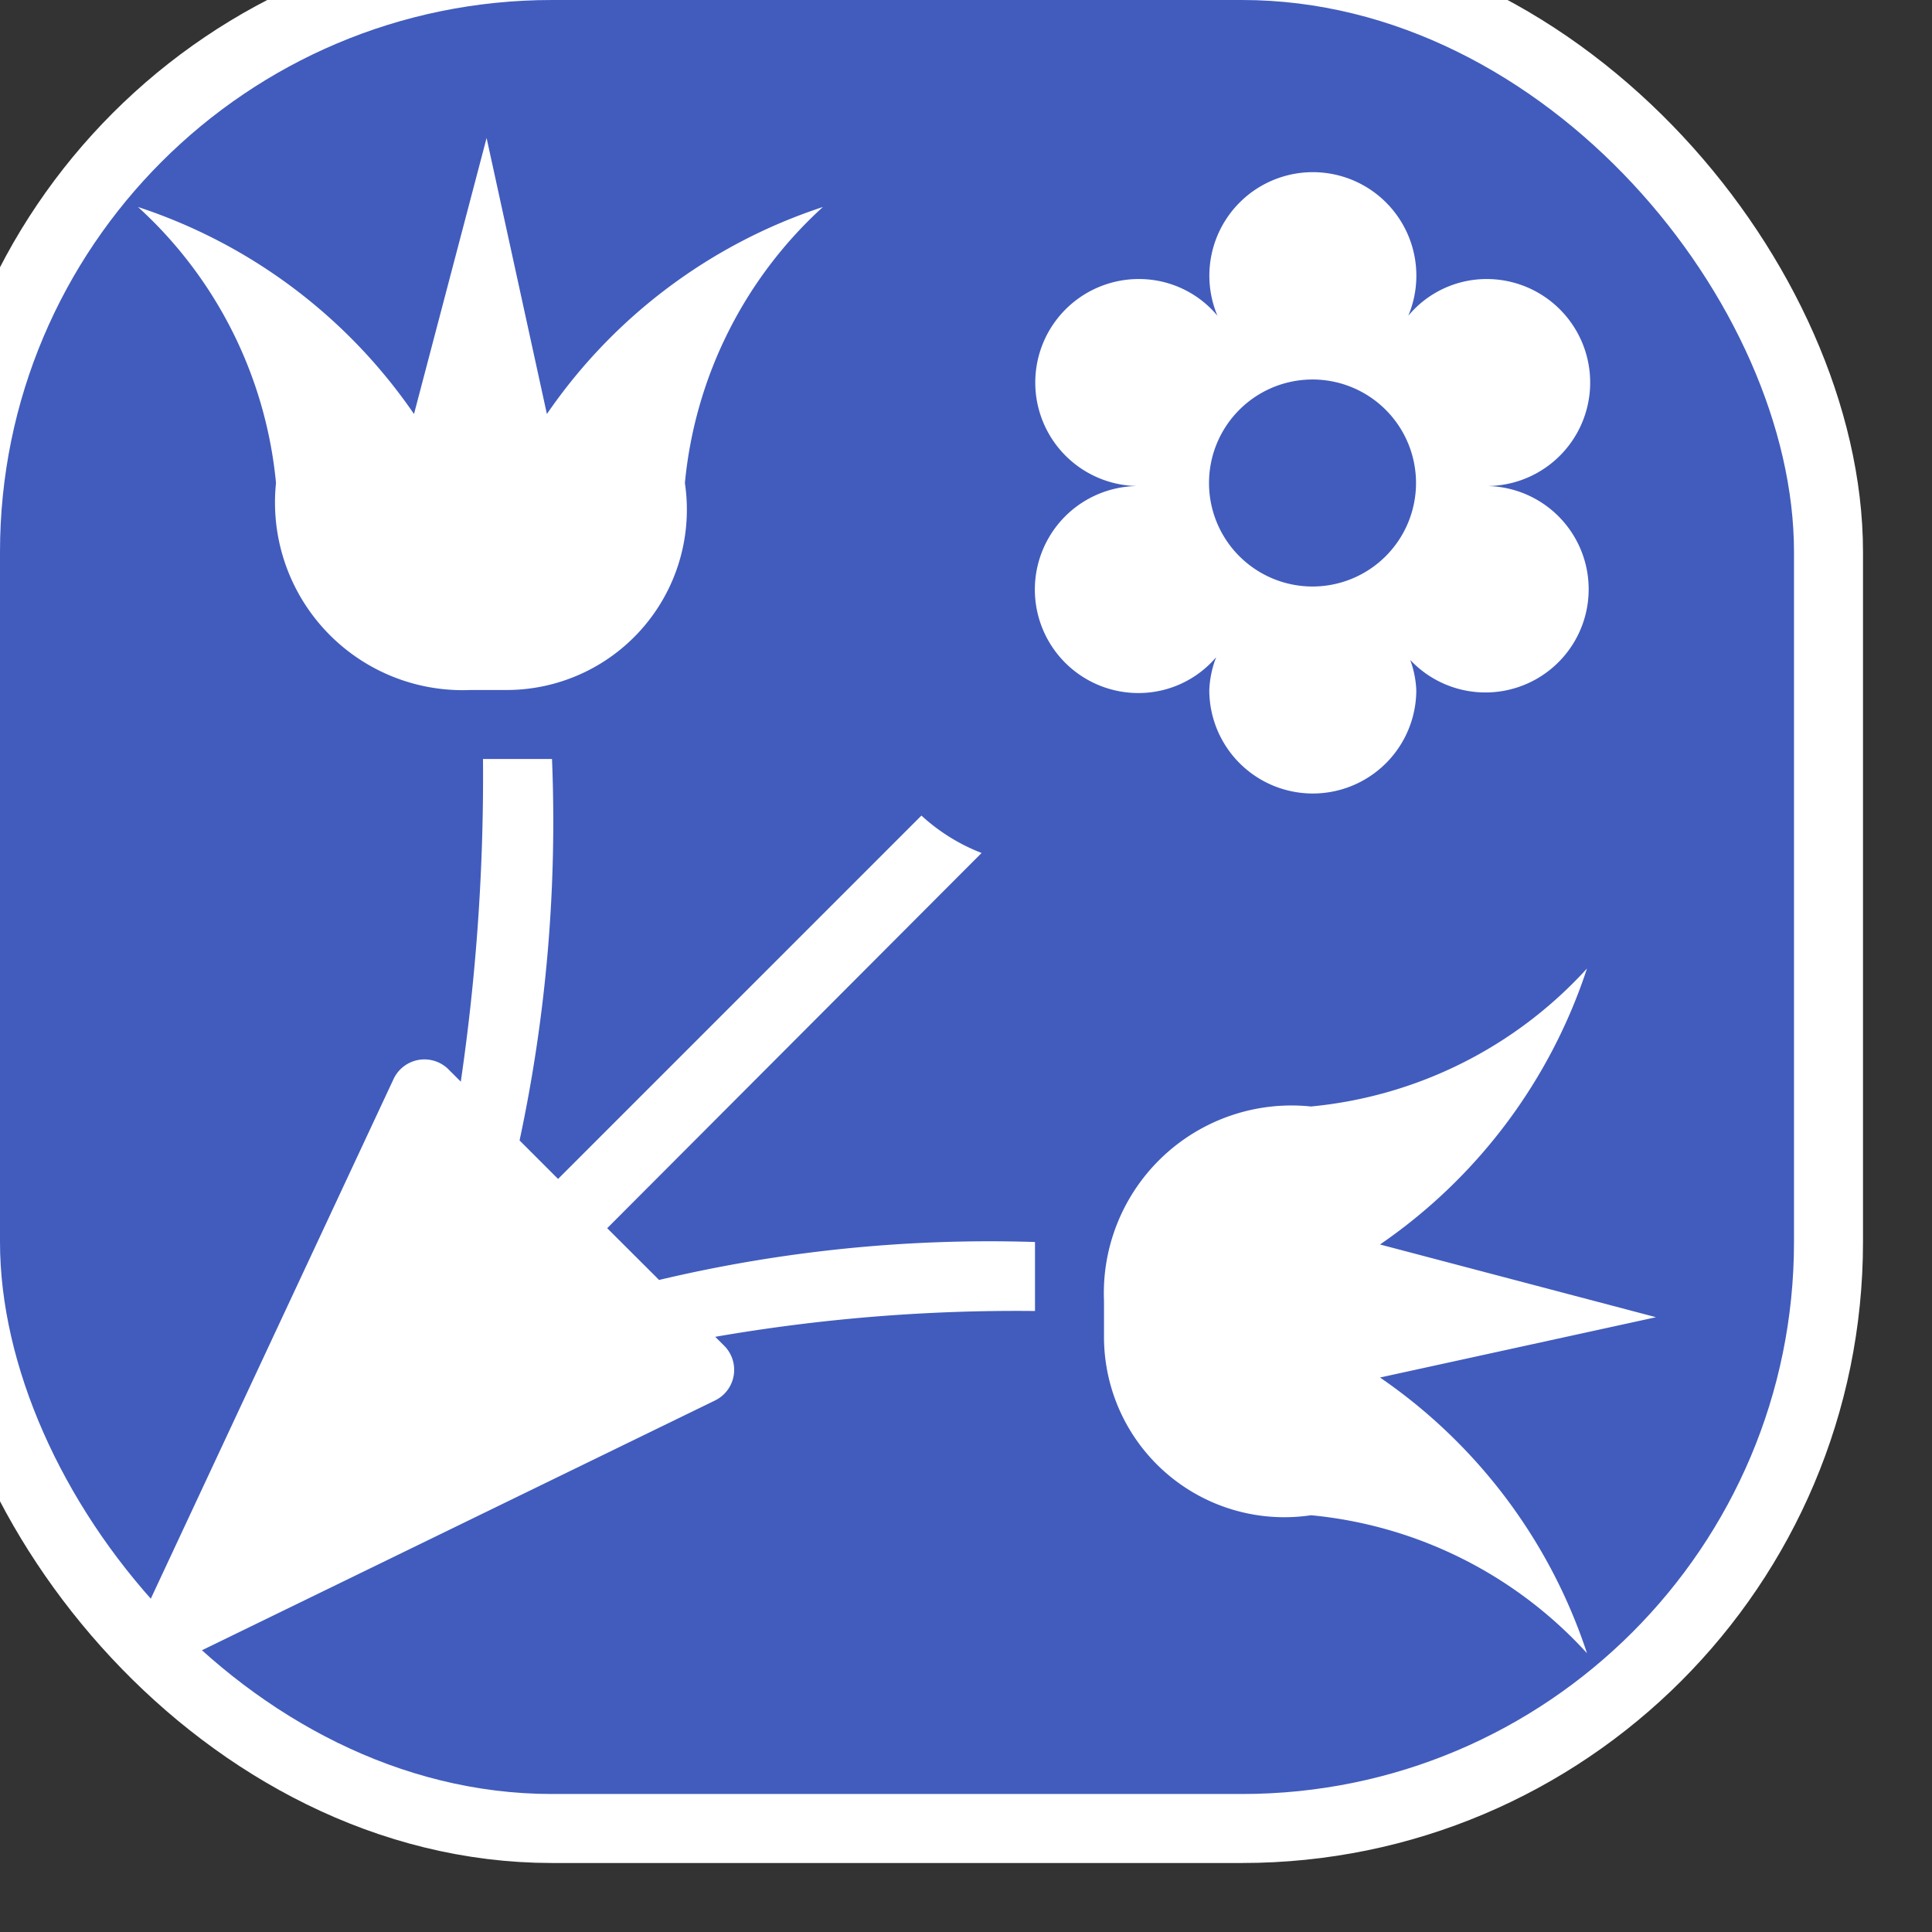 <svg xmlns="http://www.w3.org/2000/svg" viewBox="0 0 14 14" height="14" width="14"><rect x="0" y="0" width="14" height="14" fill="#333333" stroke="none"/><title>florist-11.svg</title><rect fill="none" x="0" y="0" width="14" height="14"></rect><rect x="0" y="0" rx="4" ry="4" width="13" height="13" stroke="#ffffff" style="stroke-linejoin:round;stroke-miterlimit:4;" fill="#ffffff" stroke-width="1"></rect><rect x="0" y="0" width="13" height="13" rx="4" ry="4" fill="#415cbd"></rect><path fill="#ffffff" transform="translate(1 1)" d="M1,2.5a3.1,3.1,0,0,0-1-2A3.9,3.9,0,0,1,2,2l.526-2,.437,2a3.9,3.9,0,0,1,2-1.5,3.1,3.1,0,0,0-1,2A1.307,1.307,0,0,1,2.662,4H2.409A1.36,1.36,0,0,1,1,2.5ZM9,8.982l2-.437L9,8.018a3.9,3.9,0,0,0,1.5-2,3.1,3.1,0,0,1-2,1A1.36,1.36,0,0,0,7,8.427V8.68a1.307,1.307,0,0,0,1.5,1.3,3.1,3.1,0,0,1,2,1A3.9,3.9,0,0,0,9,8.982ZM3.4,7.9,6.113,5.181a1.382,1.382,0,0,1-.436-.271L3.044,7.543l-.279-.279A11.045,11.045,0,0,0,3,4.5H2.5a15.272,15.272,0,0,1-.161,2.338L2.251,6.75a.247.247,0,0,0-.4.071L.059,10.657a.27.27,0,0,0-.026.108.25.25,0,0,0,.25.25.27.27,0,0,0,.089-.021L.378,11l3.8-1.85a.247.247,0,0,0,.068-.4l-.063-.063A12.768,12.768,0,0,1,6.5,8.5V8a10.381,10.381,0,0,0-2.724.275ZM7.243,2.522a.75.75,0,0,1,.018-1.5.739.739,0,0,1,.561.266.75.75,0,1,1,1.383,0,.739.739,0,0,1,.561-.266.75.75,0,0,1,.014,1.5.748.748,0,1,1-.561,1.26A.728.728,0,0,1,9.263,4a.75.75,0,1,1-1.5,0,.737.737,0,0,1,.05-.238.739.739,0,0,1-.558.26.75.75,0,0,1-.012-1.5ZM7.761,2.5a.75.75,0,1,0,.75-.75A.75.75,0,0,0,7.761,2.5Z"></path></svg>
